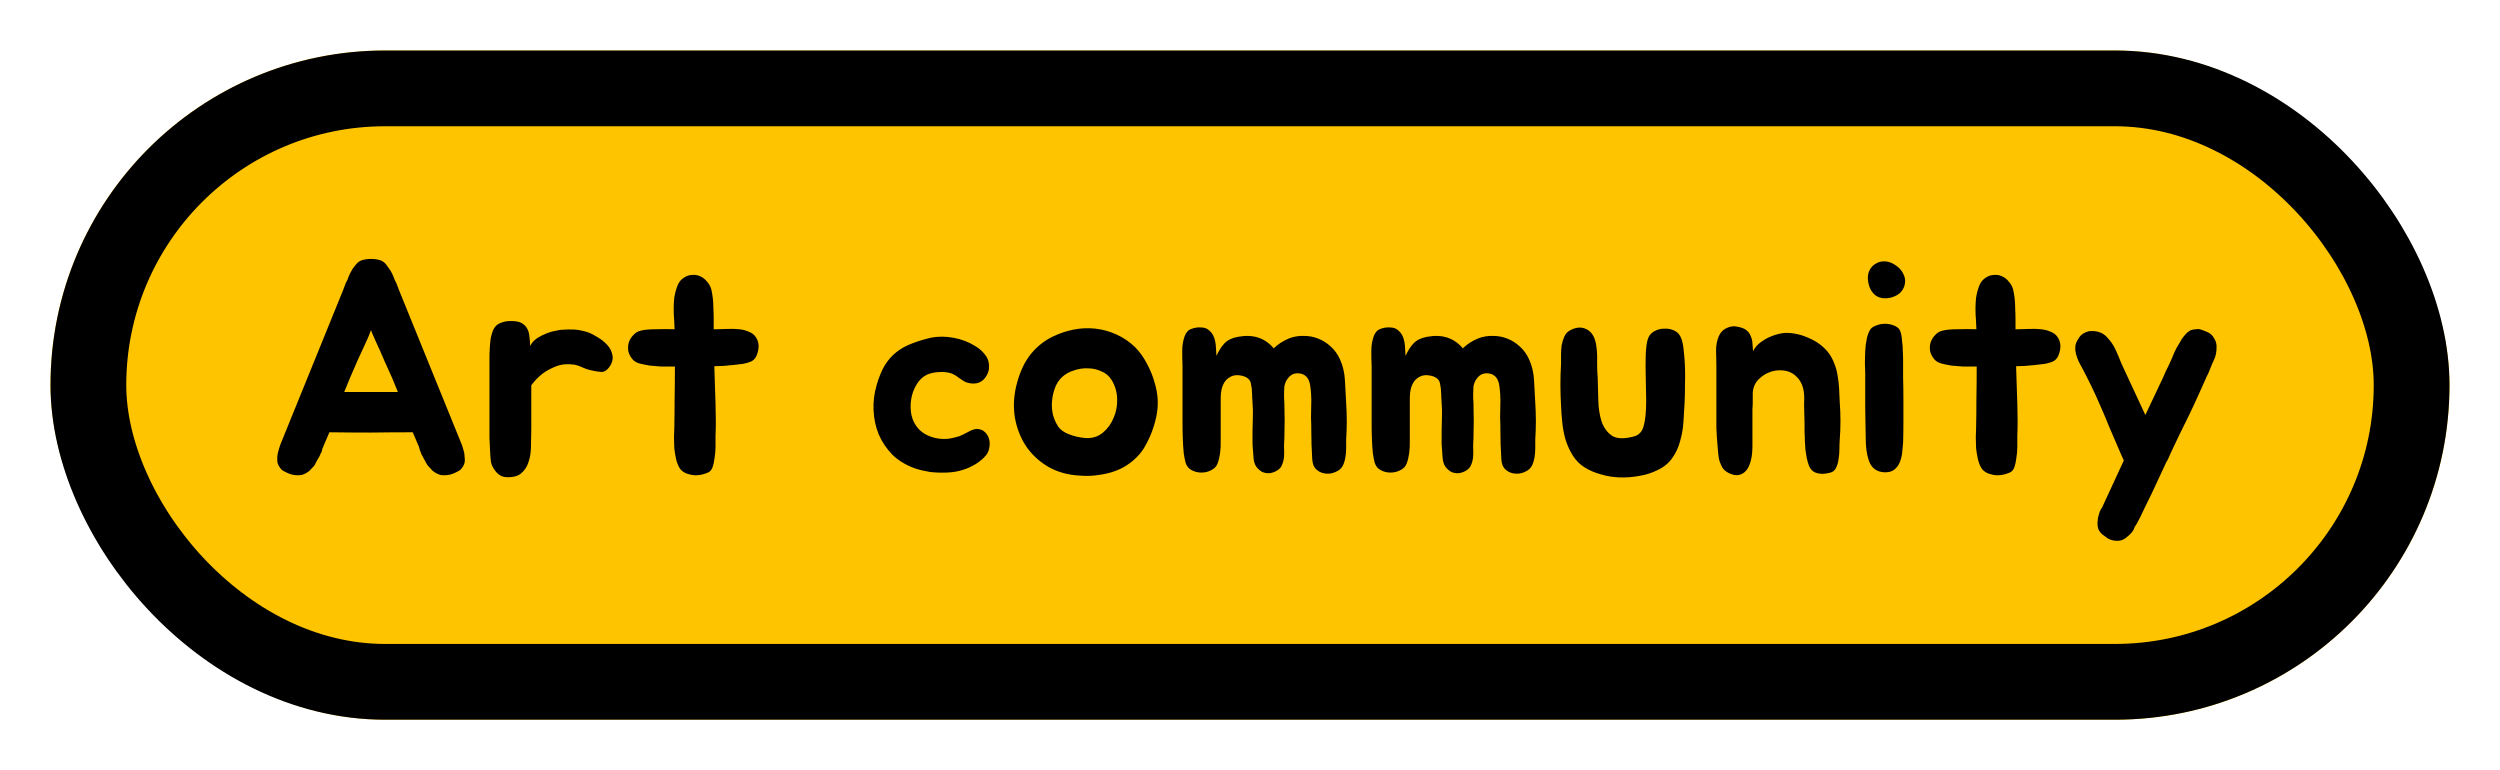 <svg width="198" height="61" viewBox="0 0 198 61" fill="none" xmlns="http://www.w3.org/2000/svg">
<g filter="url(#filter0_g_226_10160)">
<rect x="4" y="4" width="190" height="53" rx="26.5" fill="#FEC400"/>
<rect x="7" y="7" width="184" height="47" rx="23.5" stroke="black" stroke-width="6"/>
<path d="M36.768 35.868C36.784 35.964 36.792 36.06 36.792 36.156C36.808 36.236 36.816 36.332 36.816 36.444C36.816 36.636 36.76 36.812 36.648 36.972C36.6 37.052 36.536 37.132 36.456 37.212C36.376 37.276 36.28 37.332 36.168 37.38C35.768 37.604 35.344 37.684 34.896 37.62C34.672 37.556 34.472 37.452 34.296 37.308C34.264 37.276 34.24 37.26 34.224 37.26C34.208 37.244 34.192 37.22 34.176 37.188C34.16 37.172 34.144 37.156 34.128 37.14C34.112 37.108 34.088 37.084 34.056 37.068C33.976 36.988 33.912 36.916 33.864 36.852C33.816 36.772 33.768 36.692 33.72 36.612C33.688 36.532 33.648 36.46 33.6 36.396C33.568 36.316 33.528 36.236 33.48 36.156C33.448 36.092 33.416 36.036 33.384 35.988C33.352 35.924 33.328 35.86 33.312 35.796C33.248 35.652 33.208 35.524 33.192 35.412L32.688 34.236C31.584 34.236 30.48 34.244 29.376 34.26C28.288 34.26 27.192 34.252 26.088 34.236L25.584 35.412C25.552 35.476 25.528 35.54 25.512 35.604C25.512 35.668 25.496 35.732 25.464 35.796C25.432 35.86 25.4 35.924 25.368 35.988C25.352 36.036 25.328 36.092 25.296 36.156C25.248 36.236 25.2 36.316 25.152 36.396C25.12 36.46 25.08 36.532 25.032 36.612C25 36.692 24.96 36.772 24.912 36.852C24.864 36.916 24.8 36.988 24.72 37.068C24.688 37.084 24.664 37.108 24.648 37.14C24.632 37.156 24.616 37.172 24.6 37.188C24.584 37.22 24.568 37.244 24.552 37.26C24.536 37.26 24.512 37.276 24.48 37.308C24.304 37.452 24.104 37.556 23.88 37.62C23.432 37.684 23.008 37.604 22.608 37.38C22.496 37.332 22.4 37.276 22.32 37.212C22.24 37.132 22.176 37.052 22.128 36.972C22.016 36.812 21.96 36.636 21.96 36.444C21.96 36.332 21.96 36.236 21.96 36.156C21.976 36.06 21.992 35.964 22.008 35.868C22.04 35.724 22.08 35.58 22.128 35.436C22.176 35.292 22.2 35.22 22.2 35.22L27.192 22.932L27.336 22.548C27.368 22.452 27.408 22.364 27.456 22.284C27.504 22.204 27.544 22.108 27.576 21.996C27.656 21.788 27.744 21.604 27.84 21.444C27.888 21.348 27.944 21.26 28.008 21.18C28.072 21.1 28.136 21.02 28.2 20.94C28.296 20.812 28.432 20.708 28.608 20.628C28.832 20.548 29.088 20.508 29.376 20.508C29.68 20.508 29.944 20.548 30.168 20.628C30.344 20.708 30.48 20.812 30.576 20.94C30.688 21.084 30.808 21.252 30.936 21.444C31.032 21.604 31.12 21.788 31.2 21.996C31.232 22.108 31.272 22.204 31.32 22.284C31.368 22.364 31.408 22.452 31.44 22.548L31.584 22.932L36.576 35.22C36.576 35.22 36.6 35.292 36.648 35.436C36.696 35.58 36.736 35.724 36.768 35.868ZM31.08 29.988C30.872 29.524 30.656 29.044 30.432 28.548C30.224 28.052 30 27.548 29.76 27.036C29.696 26.892 29.632 26.748 29.568 26.604C29.504 26.444 29.44 26.292 29.376 26.148C29.328 26.292 29.272 26.444 29.208 26.604C29.144 26.748 29.08 26.892 29.016 27.036C28.776 27.548 28.544 28.052 28.32 28.548C28.112 29.044 27.904 29.524 27.696 29.988L27.264 31.044H31.512L31.08 29.988ZM38.765 29.004C38.765 28.812 38.765 28.596 38.765 28.356C38.765 28.1 38.773 27.844 38.789 27.588C38.805 27.316 38.829 27.06 38.861 26.82C38.909 26.564 38.973 26.34 39.053 26.148C39.181 25.86 39.381 25.668 39.653 25.572C39.925 25.46 40.221 25.412 40.541 25.428C40.877 25.428 41.141 25.484 41.333 25.596C41.525 25.708 41.669 25.86 41.765 26.052C41.861 26.228 41.917 26.436 41.933 26.676C41.965 26.9 41.981 27.14 41.981 27.396C42.125 27.14 42.317 26.932 42.557 26.772C42.813 26.612 43.069 26.484 43.325 26.388C43.581 26.292 43.813 26.228 44.021 26.196C44.229 26.148 44.349 26.124 44.381 26.124C44.781 26.092 45.141 26.084 45.461 26.1C45.797 26.116 46.165 26.188 46.565 26.316C46.821 26.412 47.085 26.548 47.357 26.724C47.629 26.884 47.869 27.076 48.077 27.3C48.285 27.524 48.421 27.772 48.485 28.044C48.565 28.3 48.533 28.572 48.389 28.86C48.165 29.26 47.917 29.46 47.645 29.46C47.373 29.444 47.077 29.396 46.757 29.316C46.581 29.284 46.373 29.212 46.133 29.1C45.893 28.988 45.685 28.916 45.509 28.884C44.965 28.804 44.485 28.844 44.069 29.004C43.653 29.164 43.293 29.356 42.989 29.58C42.637 29.852 42.333 30.164 42.077 30.516V33.972C42.077 34.404 42.069 34.852 42.053 35.316C42.053 35.78 41.989 36.204 41.861 36.588C41.749 36.956 41.549 37.26 41.261 37.5C40.989 37.724 40.589 37.82 40.061 37.788C39.773 37.772 39.517 37.636 39.293 37.38C39.069 37.108 38.933 36.844 38.885 36.588C38.853 36.348 38.829 36.06 38.813 35.724C38.797 35.388 38.781 35.036 38.765 34.668C38.765 34.3 38.765 33.932 38.765 33.564C38.765 33.18 38.765 32.828 38.765 32.508V29.004ZM59.981 26.916C60.109 27.22 60.117 27.556 60.005 27.924C59.909 28.292 59.725 28.532 59.453 28.644C59.309 28.708 59.117 28.764 58.877 28.812C58.637 28.844 58.373 28.876 58.085 28.908C57.813 28.94 57.541 28.964 57.269 28.98C56.997 28.996 56.765 29.004 56.573 29.004C56.589 29.484 56.605 29.98 56.621 30.492C56.637 30.988 56.653 31.476 56.669 31.956C56.685 32.436 56.693 32.9 56.693 33.348C56.693 33.78 56.685 34.172 56.669 34.524C56.669 34.764 56.669 35.044 56.669 35.364C56.669 35.668 56.645 35.964 56.597 36.252C56.565 36.54 56.509 36.796 56.429 37.02C56.349 37.228 56.229 37.364 56.069 37.428C55.573 37.636 55.117 37.692 54.701 37.596C54.301 37.516 54.013 37.348 53.837 37.092C53.709 36.884 53.613 36.644 53.549 36.372C53.485 36.084 53.437 35.796 53.405 35.508C53.389 35.204 53.381 34.916 53.381 34.644C53.397 34.356 53.405 34.108 53.405 33.9C53.421 33.228 53.429 32.468 53.429 31.62C53.445 30.756 53.453 29.892 53.453 29.028H53.093C52.901 29.028 52.653 29.028 52.349 29.028C52.061 29.012 51.765 28.988 51.461 28.956C51.173 28.908 50.901 28.852 50.645 28.788C50.389 28.708 50.205 28.596 50.093 28.452C49.917 28.244 49.805 28.02 49.757 27.78C49.725 27.54 49.741 27.316 49.805 27.108C49.885 26.884 50.005 26.692 50.165 26.532C50.325 26.356 50.509 26.244 50.717 26.196C51.005 26.116 51.413 26.076 51.941 26.076C52.469 26.06 52.965 26.06 53.429 26.076C53.413 25.916 53.405 25.764 53.405 25.62C53.405 25.46 53.397 25.308 53.381 25.164C53.365 24.972 53.357 24.732 53.357 24.444C53.357 24.14 53.373 23.844 53.405 23.556C53.453 23.252 53.525 22.972 53.621 22.716C53.717 22.444 53.853 22.236 54.029 22.092C54.269 21.9 54.509 21.796 54.749 21.78C55.005 21.748 55.237 21.78 55.445 21.876C55.669 21.972 55.853 22.116 55.997 22.308C56.157 22.484 56.269 22.684 56.333 22.908C56.381 23.1 56.421 23.332 56.453 23.604C56.485 23.86 56.501 24.132 56.501 24.42C56.517 24.708 56.525 24.996 56.525 25.284C56.525 25.572 56.525 25.836 56.525 26.076H56.765C57.005 26.076 57.285 26.068 57.605 26.052C57.925 26.036 58.237 26.044 58.541 26.076C58.861 26.108 59.149 26.188 59.405 26.316C59.661 26.428 59.853 26.628 59.981 26.916ZM78.138 28.26C78.266 28.484 78.33 28.724 78.33 28.98C78.346 29.236 78.29 29.476 78.162 29.7C78.018 29.988 77.81 30.188 77.538 30.3C77.282 30.396 76.994 30.404 76.674 30.324C76.53 30.292 76.402 30.236 76.29 30.156C76.178 30.076 76.058 29.996 75.93 29.916C75.818 29.82 75.682 29.732 75.522 29.652C75.378 29.572 75.186 29.516 74.946 29.484C74.706 29.452 74.442 29.452 74.154 29.484C73.882 29.516 73.634 29.58 73.41 29.676C73.058 29.852 72.778 30.124 72.57 30.492C72.362 30.844 72.226 31.228 72.162 31.644C72.098 32.044 72.106 32.452 72.186 32.868C72.282 33.284 72.458 33.636 72.714 33.924C72.906 34.148 73.154 34.332 73.458 34.476C73.778 34.62 74.082 34.708 74.37 34.74C74.642 34.772 74.914 34.772 75.186 34.74C75.458 34.692 75.722 34.628 75.978 34.548C76.17 34.468 76.386 34.364 76.626 34.236C76.866 34.092 77.098 34.004 77.322 33.972C77.61 33.972 77.834 34.052 77.994 34.212C78.154 34.356 78.266 34.54 78.33 34.764C78.394 34.972 78.402 35.196 78.354 35.436C78.322 35.676 78.234 35.884 78.09 36.06C77.898 36.3 77.626 36.532 77.274 36.756C76.922 36.964 76.586 37.116 76.266 37.212C75.882 37.34 75.45 37.412 74.97 37.428C74.506 37.444 74.066 37.428 73.65 37.38C73.458 37.348 73.258 37.308 73.05 37.26C72.842 37.212 72.642 37.156 72.45 37.092C71.746 36.836 71.154 36.476 70.674 36.012C70.21 35.532 69.85 34.996 69.594 34.404C69.354 33.812 69.218 33.18 69.186 32.508C69.154 31.836 69.234 31.172 69.426 30.516C69.602 29.892 69.818 29.364 70.074 28.932C70.346 28.5 70.658 28.148 71.01 27.876C71.378 27.588 71.786 27.364 72.234 27.204C72.682 27.028 73.178 26.876 73.722 26.748C74.282 26.636 74.874 26.636 75.498 26.748C76.122 26.86 76.682 27.068 77.178 27.372C77.562 27.58 77.882 27.876 78.138 28.26ZM83.392 26.652C83.92 26.396 84.472 26.212 85.048 26.1C85.624 25.988 86.192 25.964 86.752 26.028C87.328 26.092 87.88 26.244 88.408 26.484C88.952 26.724 89.448 27.06 89.896 27.492C90.264 27.86 90.584 28.308 90.856 28.836C91.128 29.348 91.328 29.852 91.456 30.348C91.728 31.228 91.768 32.116 91.576 33.012C91.384 33.908 91.056 34.74 90.592 35.508C90.368 35.86 90.088 36.18 89.752 36.468C89.432 36.74 89.088 36.964 88.72 37.14C88.24 37.364 87.72 37.516 87.16 37.596C86.6 37.692 86.056 37.716 85.528 37.668C84.568 37.62 83.72 37.38 82.984 36.948C82.264 36.516 81.68 35.964 81.232 35.292C80.8 34.62 80.512 33.86 80.368 33.012C80.24 32.148 80.296 31.268 80.536 30.372C80.792 29.412 81.16 28.636 81.64 28.044C82.136 27.436 82.72 26.972 83.392 26.652ZM84.112 29.868C83.872 30.092 83.688 30.372 83.56 30.708C83.432 31.044 83.352 31.396 83.32 31.764C83.288 32.116 83.312 32.476 83.392 32.844C83.488 33.196 83.632 33.516 83.824 33.804C83.984 34.044 84.272 34.244 84.688 34.404C85.104 34.564 85.536 34.66 85.984 34.692C86.496 34.724 86.944 34.588 87.328 34.284C87.712 33.964 88 33.572 88.192 33.108C88.4 32.644 88.496 32.14 88.48 31.596C88.464 31.052 88.32 30.556 88.048 30.108C87.856 29.788 87.584 29.556 87.232 29.412C86.896 29.252 86.536 29.172 86.152 29.172C85.784 29.156 85.416 29.212 85.048 29.34C84.68 29.452 84.368 29.628 84.112 29.868ZM106.616 31.908C106.648 32.42 106.664 32.908 106.664 33.372C106.664 33.82 106.648 34.3 106.616 34.812C106.616 35.004 106.616 35.22 106.616 35.46C106.616 35.7 106.6 35.932 106.568 36.156C106.536 36.38 106.48 36.588 106.4 36.78C106.32 36.972 106.2 37.124 106.04 37.236C105.848 37.364 105.632 37.452 105.392 37.5C105.152 37.532 104.928 37.516 104.72 37.452C104.512 37.388 104.328 37.268 104.168 37.092C104.024 36.916 103.944 36.668 103.928 36.348C103.88 35.612 103.856 34.876 103.856 34.14C103.856 33.772 103.848 33.42 103.832 33.084C103.832 32.748 103.84 32.276 103.856 31.668C103.856 31.364 103.832 31.02 103.784 30.636C103.736 30.236 103.616 29.956 103.424 29.796C103.28 29.668 103.12 29.596 102.944 29.58C102.768 29.548 102.592 29.564 102.416 29.628C102.256 29.692 102.112 29.812 101.984 29.988C101.856 30.148 101.768 30.356 101.72 30.612C101.72 30.82 101.712 31.036 101.696 31.26C101.696 31.468 101.704 31.668 101.72 31.86C101.736 32.372 101.744 32.86 101.744 33.324C101.744 33.772 101.736 34.252 101.72 34.764C101.704 34.972 101.696 35.196 101.696 35.436C101.712 35.676 101.712 35.916 101.696 36.156C101.68 36.38 101.632 36.588 101.552 36.78C101.488 36.972 101.368 37.124 101.192 37.236C101 37.364 100.792 37.444 100.568 37.476C100.36 37.492 100.16 37.46 99.968 37.38C99.792 37.284 99.632 37.14 99.488 36.948C99.36 36.756 99.288 36.5 99.272 36.18C99.24 35.812 99.216 35.476 99.2 35.172C99.2 34.852 99.2 34.516 99.2 34.164C99.2 33.796 99.208 33.42 99.224 33.036C99.24 32.636 99.232 32.252 99.2 31.884C99.2 31.772 99.192 31.644 99.176 31.5C99.176 31.34 99.168 31.18 99.152 31.02C99.152 30.86 99.136 30.708 99.104 30.564C99.088 30.404 99.056 30.276 99.008 30.18C98.88 29.956 98.648 29.812 98.312 29.748C97.992 29.684 97.72 29.708 97.496 29.82C97.272 29.932 97.104 30.076 96.992 30.252C96.88 30.428 96.8 30.62 96.752 30.828C96.704 31.036 96.68 31.26 96.68 31.5C96.68 31.724 96.68 31.94 96.68 32.148C96.68 33.188 96.68 34.092 96.68 34.86C96.696 35.612 96.616 36.22 96.44 36.684C96.36 36.924 96.192 37.108 95.936 37.236C95.696 37.364 95.432 37.428 95.144 37.428C94.872 37.428 94.616 37.364 94.376 37.236C94.136 37.108 93.976 36.908 93.896 36.636C93.848 36.46 93.8 36.212 93.752 35.892C93.72 35.556 93.696 35.188 93.68 34.788C93.664 34.388 93.656 33.988 93.656 33.588C93.656 33.172 93.656 32.796 93.656 32.46V29.004C93.64 28.636 93.632 28.236 93.632 27.804C93.632 27.372 93.696 26.98 93.824 26.628C93.936 26.324 94.112 26.132 94.352 26.052C94.592 25.956 94.84 25.916 95.096 25.932C95.384 25.932 95.608 26.012 95.768 26.172C95.944 26.316 96.072 26.5 96.152 26.724C96.232 26.932 96.28 27.172 96.296 27.444C96.312 27.7 96.328 27.948 96.344 28.188C96.52 27.788 96.728 27.46 96.968 27.204C97.224 26.932 97.584 26.756 98.048 26.676C99.232 26.452 100.176 26.756 100.88 27.588C101.2 27.268 101.608 27.004 102.104 26.796C102.488 26.652 102.88 26.588 103.28 26.604C103.68 26.604 104.056 26.676 104.408 26.82C104.776 26.964 105.104 27.172 105.392 27.444C105.696 27.716 105.936 28.044 106.112 28.428C106.352 28.94 106.488 29.508 106.52 30.132C106.552 30.756 106.584 31.348 106.616 31.908ZM121.593 31.908C121.625 32.42 121.641 32.908 121.641 33.372C121.641 33.82 121.625 34.3 121.593 34.812C121.593 35.004 121.593 35.22 121.593 35.46C121.593 35.7 121.577 35.932 121.545 36.156C121.513 36.38 121.457 36.588 121.377 36.78C121.297 36.972 121.177 37.124 121.017 37.236C120.825 37.364 120.609 37.452 120.369 37.5C120.129 37.532 119.905 37.516 119.697 37.452C119.489 37.388 119.305 37.268 119.145 37.092C119.001 36.916 118.921 36.668 118.905 36.348C118.857 35.612 118.833 34.876 118.833 34.14C118.833 33.772 118.825 33.42 118.809 33.084C118.809 32.748 118.817 32.276 118.833 31.668C118.833 31.364 118.809 31.02 118.761 30.636C118.713 30.236 118.593 29.956 118.401 29.796C118.257 29.668 118.097 29.596 117.921 29.58C117.745 29.548 117.569 29.564 117.393 29.628C117.233 29.692 117.089 29.812 116.961 29.988C116.833 30.148 116.745 30.356 116.697 30.612C116.697 30.82 116.689 31.036 116.673 31.26C116.673 31.468 116.681 31.668 116.697 31.86C116.713 32.372 116.721 32.86 116.721 33.324C116.721 33.772 116.713 34.252 116.697 34.764C116.681 34.972 116.673 35.196 116.673 35.436C116.689 35.676 116.689 35.916 116.673 36.156C116.657 36.38 116.609 36.588 116.529 36.78C116.465 36.972 116.345 37.124 116.169 37.236C115.977 37.364 115.769 37.444 115.545 37.476C115.337 37.492 115.137 37.46 114.945 37.38C114.769 37.284 114.609 37.14 114.465 36.948C114.337 36.756 114.265 36.5 114.249 36.18C114.217 35.812 114.193 35.476 114.177 35.172C114.177 34.852 114.177 34.516 114.177 34.164C114.177 33.796 114.185 33.42 114.201 33.036C114.217 32.636 114.209 32.252 114.177 31.884C114.177 31.772 114.169 31.644 114.153 31.5C114.153 31.34 114.145 31.18 114.129 31.02C114.129 30.86 114.113 30.708 114.081 30.564C114.065 30.404 114.033 30.276 113.985 30.18C113.857 29.956 113.625 29.812 113.289 29.748C112.969 29.684 112.697 29.708 112.473 29.82C112.249 29.932 112.081 30.076 111.969 30.252C111.857 30.428 111.777 30.62 111.729 30.828C111.681 31.036 111.657 31.26 111.657 31.5C111.657 31.724 111.657 31.94 111.657 32.148C111.657 33.188 111.657 34.092 111.657 34.86C111.673 35.612 111.593 36.22 111.417 36.684C111.337 36.924 111.169 37.108 110.913 37.236C110.673 37.364 110.409 37.428 110.121 37.428C109.849 37.428 109.593 37.364 109.353 37.236C109.113 37.108 108.953 36.908 108.873 36.636C108.825 36.46 108.777 36.212 108.729 35.892C108.697 35.556 108.673 35.188 108.657 34.788C108.641 34.388 108.633 33.988 108.633 33.588C108.633 33.172 108.633 32.796 108.633 32.46V29.004C108.617 28.636 108.609 28.236 108.609 27.804C108.609 27.372 108.673 26.98 108.801 26.628C108.913 26.324 109.089 26.132 109.329 26.052C109.569 25.956 109.817 25.916 110.073 25.932C110.361 25.932 110.585 26.012 110.745 26.172C110.921 26.316 111.049 26.5 111.129 26.724C111.209 26.932 111.257 27.172 111.273 27.444C111.289 27.7 111.305 27.948 111.321 28.188C111.497 27.788 111.705 27.46 111.945 27.204C112.201 26.932 112.561 26.756 113.025 26.676C114.209 26.452 115.153 26.756 115.857 27.588C116.177 27.268 116.585 27.004 117.081 26.796C117.465 26.652 117.857 26.588 118.257 26.604C118.657 26.604 119.033 26.676 119.385 26.82C119.753 26.964 120.081 27.172 120.369 27.444C120.673 27.716 120.913 28.044 121.089 28.428C121.329 28.94 121.465 29.508 121.497 30.132C121.529 30.756 121.561 31.348 121.593 31.908ZM133.426 31.788C133.394 32.316 133.362 32.852 133.33 33.396C133.298 33.924 133.21 34.436 133.066 34.932C132.938 35.428 132.73 35.876 132.442 36.276C132.17 36.676 131.778 36.996 131.266 37.236C130.818 37.46 130.338 37.612 129.826 37.692C129.314 37.788 128.802 37.828 128.29 37.812C127.778 37.796 127.282 37.716 126.802 37.572C126.322 37.444 125.89 37.26 125.506 37.02C125.122 36.78 124.81 36.468 124.57 36.084C124.33 35.7 124.138 35.284 123.994 34.836C123.866 34.388 123.778 33.924 123.73 33.444C123.682 32.964 123.65 32.516 123.634 32.1C123.57 30.996 123.57 29.908 123.634 28.836C123.634 28.628 123.634 28.396 123.634 28.14C123.634 27.868 123.65 27.604 123.682 27.348C123.73 27.092 123.802 26.86 123.898 26.652C123.994 26.428 124.154 26.26 124.378 26.148C124.858 25.892 125.298 25.876 125.698 26.1C126.114 26.324 126.362 26.788 126.442 27.492C126.49 27.86 126.506 28.268 126.49 28.716C126.49 29.164 126.506 29.572 126.538 29.94C126.554 30.484 126.57 31.076 126.586 31.716C126.602 32.34 126.69 32.9 126.85 33.396C127.026 33.892 127.306 34.268 127.69 34.524C128.09 34.764 128.682 34.772 129.466 34.548C129.834 34.436 130.074 34.156 130.186 33.708C130.314 33.26 130.378 32.596 130.378 31.716C130.378 31.332 130.37 30.908 130.354 30.444C130.338 29.98 130.33 29.524 130.33 29.076C130.33 28.612 130.338 28.188 130.354 27.804C130.386 27.404 130.434 27.1 130.498 26.892C130.578 26.604 130.746 26.388 131.002 26.244C131.258 26.1 131.53 26.028 131.818 26.028C132.106 26.012 132.378 26.068 132.634 26.196C132.89 26.324 133.066 26.532 133.162 26.82C133.258 27.076 133.322 27.404 133.354 27.804C133.402 28.188 133.434 28.612 133.45 29.076C133.466 29.524 133.466 29.988 133.45 30.468C133.45 30.932 133.442 31.372 133.426 31.788ZM135.937 28.932C135.937 28.564 135.929 28.172 135.913 27.756C135.913 27.34 135.985 26.964 136.129 26.628C136.257 26.324 136.465 26.108 136.753 25.98C137.057 25.836 137.353 25.804 137.641 25.884C137.929 25.932 138.153 26.02 138.313 26.148C138.473 26.276 138.585 26.428 138.649 26.604C138.729 26.764 138.777 26.956 138.793 27.18C138.809 27.388 138.825 27.596 138.841 27.804C139.001 27.516 139.201 27.284 139.441 27.108C139.681 26.932 139.929 26.788 140.185 26.676C140.441 26.564 140.681 26.484 140.905 26.436C141.145 26.388 141.329 26.364 141.457 26.364C142.065 26.364 142.665 26.5 143.257 26.772C143.865 27.028 144.369 27.396 144.769 27.876C144.993 28.164 145.161 28.468 145.273 28.788C145.401 29.092 145.489 29.412 145.537 29.748C145.601 30.084 145.641 30.428 145.657 30.78C145.673 31.116 145.689 31.46 145.705 31.812C145.785 32.836 145.785 33.852 145.705 34.86C145.689 35.068 145.681 35.308 145.681 35.58C145.681 35.852 145.657 36.124 145.609 36.396C145.577 36.652 145.505 36.884 145.393 37.092C145.297 37.284 145.129 37.404 144.889 37.452C144.553 37.532 144.273 37.548 144.049 37.5C143.841 37.468 143.673 37.396 143.545 37.284C143.417 37.172 143.321 37.028 143.257 36.852C143.193 36.676 143.137 36.476 143.089 36.252C143.057 36.076 143.025 35.876 142.993 35.652C142.977 35.412 142.961 35.172 142.945 34.932C142.945 34.692 142.937 34.46 142.921 34.236C142.921 33.996 142.921 33.78 142.921 33.588C142.921 33.284 142.913 32.948 142.897 32.58C142.881 32.212 142.881 31.868 142.897 31.548C142.897 30.796 142.697 30.228 142.297 29.844C141.913 29.444 141.385 29.276 140.713 29.34C140.201 29.404 139.753 29.612 139.369 29.964C138.985 30.3 138.801 30.74 138.817 31.284C138.817 31.492 138.817 31.684 138.817 31.86C138.817 32.036 138.809 32.212 138.793 32.388C138.793 32.564 138.793 32.756 138.793 32.964C138.793 33.172 138.793 33.404 138.793 33.66C138.793 34.188 138.793 34.748 138.793 35.34C138.793 35.916 138.721 36.388 138.577 36.756C138.449 37.14 138.233 37.404 137.929 37.548C137.625 37.692 137.265 37.652 136.849 37.428C136.673 37.332 136.529 37.204 136.417 37.044C136.321 36.868 136.241 36.684 136.177 36.492C136.129 36.3 136.097 36.108 136.081 35.916C136.065 35.708 136.049 35.516 136.033 35.34C135.985 34.812 135.953 34.324 135.937 33.876C135.937 33.412 135.937 32.916 135.937 32.388V28.932ZM150.726 28.404C150.726 28.852 150.726 29.356 150.726 29.916C150.742 30.476 150.75 31.06 150.75 31.668C150.75 32.26 150.75 32.852 150.75 33.444C150.75 34.02 150.742 34.556 150.726 35.052C150.71 35.292 150.686 35.556 150.654 35.844C150.622 36.116 150.558 36.372 150.462 36.612C150.366 36.852 150.214 37.052 150.006 37.212C149.814 37.356 149.55 37.42 149.214 37.404C148.718 37.372 148.358 37.156 148.134 36.756C147.926 36.356 147.806 35.796 147.774 35.076C147.774 34.708 147.766 34.284 147.75 33.804C147.75 33.324 147.742 32.836 147.726 32.34C147.726 31.844 147.726 31.364 147.726 30.9C147.726 30.42 147.726 29.988 147.726 29.604C147.726 29.38 147.718 29.108 147.702 28.788C147.702 28.468 147.71 28.14 147.726 27.804C147.742 27.468 147.782 27.148 147.846 26.844C147.91 26.524 148.014 26.26 148.158 26.052C148.27 25.924 148.43 25.828 148.638 25.764C148.846 25.684 149.062 25.644 149.286 25.644C149.526 25.644 149.75 25.684 149.958 25.764C150.182 25.844 150.342 25.956 150.438 26.1C150.502 26.196 150.55 26.332 150.582 26.508C150.614 26.684 150.638 26.884 150.654 27.108C150.686 27.316 150.702 27.54 150.702 27.78C150.718 28.004 150.726 28.212 150.726 28.404ZM149.814 23.556C149.318 23.684 148.902 23.636 148.566 23.412C148.246 23.172 148.046 22.82 147.966 22.356C147.902 22.02 147.926 21.724 148.038 21.468C148.15 21.212 148.318 21.02 148.542 20.892C148.766 20.748 149.022 20.684 149.31 20.7C149.598 20.716 149.886 20.828 150.174 21.036C150.446 21.228 150.638 21.452 150.75 21.708C150.878 21.964 150.918 22.212 150.87 22.452C150.838 22.692 150.734 22.916 150.558 23.124C150.382 23.316 150.134 23.46 149.814 23.556ZM163.083 26.916C163.211 27.22 163.219 27.556 163.107 27.924C163.011 28.292 162.827 28.532 162.555 28.644C162.411 28.708 162.219 28.764 161.979 28.812C161.739 28.844 161.475 28.876 161.187 28.908C160.915 28.94 160.643 28.964 160.371 28.98C160.099 28.996 159.867 29.004 159.675 29.004C159.691 29.484 159.707 29.98 159.723 30.492C159.739 30.988 159.755 31.476 159.771 31.956C159.787 32.436 159.795 32.9 159.795 33.348C159.795 33.78 159.787 34.172 159.771 34.524C159.771 34.764 159.771 35.044 159.771 35.364C159.771 35.668 159.747 35.964 159.699 36.252C159.667 36.54 159.611 36.796 159.531 37.02C159.451 37.228 159.331 37.364 159.171 37.428C158.675 37.636 158.219 37.692 157.803 37.596C157.403 37.516 157.115 37.348 156.939 37.092C156.811 36.884 156.715 36.644 156.651 36.372C156.587 36.084 156.539 35.796 156.507 35.508C156.491 35.204 156.483 34.916 156.483 34.644C156.499 34.356 156.507 34.108 156.507 33.9C156.523 33.228 156.531 32.468 156.531 31.62C156.547 30.756 156.555 29.892 156.555 29.028H156.195C156.003 29.028 155.755 29.028 155.451 29.028C155.163 29.012 154.867 28.988 154.563 28.956C154.275 28.908 154.003 28.852 153.747 28.788C153.491 28.708 153.307 28.596 153.195 28.452C153.019 28.244 152.907 28.02 152.859 27.78C152.827 27.54 152.843 27.316 152.907 27.108C152.987 26.884 153.107 26.692 153.267 26.532C153.427 26.356 153.611 26.244 153.819 26.196C154.107 26.116 154.515 26.076 155.043 26.076C155.571 26.06 156.067 26.06 156.531 26.076C156.515 25.916 156.507 25.764 156.507 25.62C156.507 25.46 156.499 25.308 156.483 25.164C156.467 24.972 156.459 24.732 156.459 24.444C156.459 24.14 156.475 23.844 156.507 23.556C156.555 23.252 156.627 22.972 156.723 22.716C156.819 22.444 156.955 22.236 157.131 22.092C157.371 21.9 157.611 21.796 157.851 21.78C158.107 21.748 158.339 21.78 158.547 21.876C158.771 21.972 158.955 22.116 159.099 22.308C159.259 22.484 159.371 22.684 159.435 22.908C159.483 23.1 159.523 23.332 159.555 23.604C159.587 23.86 159.603 24.132 159.603 24.42C159.619 24.708 159.627 24.996 159.627 25.284C159.627 25.572 159.627 25.836 159.627 26.076H159.867C160.107 26.076 160.387 26.068 160.707 26.052C161.027 26.036 161.339 26.044 161.643 26.076C161.963 26.108 162.251 26.188 162.507 26.316C162.763 26.428 162.955 26.628 163.083 26.916ZM175.359 26.796C175.503 27.02 175.567 27.26 175.551 27.516C175.551 27.884 175.487 28.204 175.359 28.476C175.327 28.556 175.279 28.66 175.215 28.788C175.167 28.916 175.111 29.052 175.047 29.196C174.999 29.34 174.943 29.476 174.879 29.604C174.815 29.732 174.767 29.828 174.735 29.892L174.687 30.012C174.463 30.508 174.247 30.988 174.039 31.452C173.831 31.916 173.599 32.412 173.343 32.94C173.087 33.452 172.839 33.956 172.599 34.452C172.375 34.932 172.151 35.404 171.927 35.868C171.863 35.996 171.807 36.124 171.759 36.252C171.711 36.364 171.647 36.484 171.567 36.612L170.415 39.084C170.207 39.5 170.007 39.908 169.815 40.308C169.639 40.708 169.439 41.108 169.215 41.508C169.167 41.588 169.119 41.66 169.071 41.724C169.039 41.804 169.007 41.884 168.975 41.964C168.863 42.156 168.695 42.34 168.471 42.516C168.263 42.708 168.039 42.812 167.799 42.828C167.367 42.86 166.991 42.732 166.671 42.444C166.479 42.332 166.327 42.172 166.215 41.964C166.151 41.82 166.119 41.636 166.119 41.412C166.135 41.316 166.143 41.22 166.143 41.124C166.159 41.044 166.175 40.964 166.191 40.884C166.223 40.804 166.247 40.724 166.263 40.644C166.279 40.564 166.303 40.5 166.335 40.452C166.383 40.324 166.423 40.26 166.455 40.26L168.207 36.468C168.127 36.292 168.047 36.116 167.967 35.94C167.887 35.748 167.815 35.58 167.751 35.436C167.543 34.94 167.319 34.42 167.079 33.876C166.855 33.316 166.623 32.764 166.383 32.22C166.143 31.66 165.895 31.116 165.639 30.588C165.383 30.06 165.127 29.556 164.871 29.076C164.775 28.916 164.687 28.748 164.607 28.572C164.527 28.38 164.463 28.196 164.415 28.02C164.367 27.828 164.351 27.636 164.367 27.444C164.383 27.252 164.455 27.06 164.583 26.868C164.711 26.628 164.879 26.46 165.087 26.364C165.295 26.252 165.511 26.204 165.735 26.22C165.975 26.22 166.199 26.268 166.407 26.364C166.615 26.46 166.783 26.588 166.911 26.748C167.183 27.036 167.399 27.356 167.559 27.708C167.719 28.06 167.871 28.42 168.015 28.788C168.319 29.428 168.631 30.1 168.951 30.804C169.271 31.508 169.591 32.196 169.911 32.868L171.159 30.228C171.287 29.972 171.399 29.724 171.495 29.484C171.607 29.244 171.719 29.012 171.831 28.788C171.959 28.516 172.079 28.236 172.191 27.948C172.319 27.66 172.463 27.396 172.623 27.156C172.655 27.092 172.687 27.036 172.719 26.988C172.751 26.94 172.783 26.884 172.815 26.82C172.959 26.628 173.087 26.476 173.199 26.364C173.279 26.3 173.343 26.252 173.391 26.22C173.455 26.172 173.527 26.14 173.607 26.124C173.719 26.092 173.823 26.076 173.919 26.076C174.031 26.06 174.135 26.06 174.231 26.076C174.391 26.124 174.583 26.196 174.807 26.292C175.047 26.388 175.231 26.556 175.359 26.796Z" fill="black"/>
</g>
<defs>
<filter id="filter0_g_226_10160" x="0" y="0" width="198" height="61" filterUnits="userSpaceOnUse" color-interpolation-filters="sRGB">
<feFlood flood-opacity="0" result="BackgroundImageFix"/>
<feBlend mode="normal" in="SourceGraphic" in2="BackgroundImageFix" result="shape"/>
<feTurbulence type="fractalNoise" baseFrequency="0.011 0.011" numOctaves="3" seed="6061" />
<feDisplacementMap in="shape" scale="8" xChannelSelector="R" yChannelSelector="G" result="displacedImage" width="100%" height="100%" />
<feMerge result="effect1_texture_226_10160">
<feMergeNode in="displacedImage"/>
</feMerge>
</filter>
</defs>
</svg>
